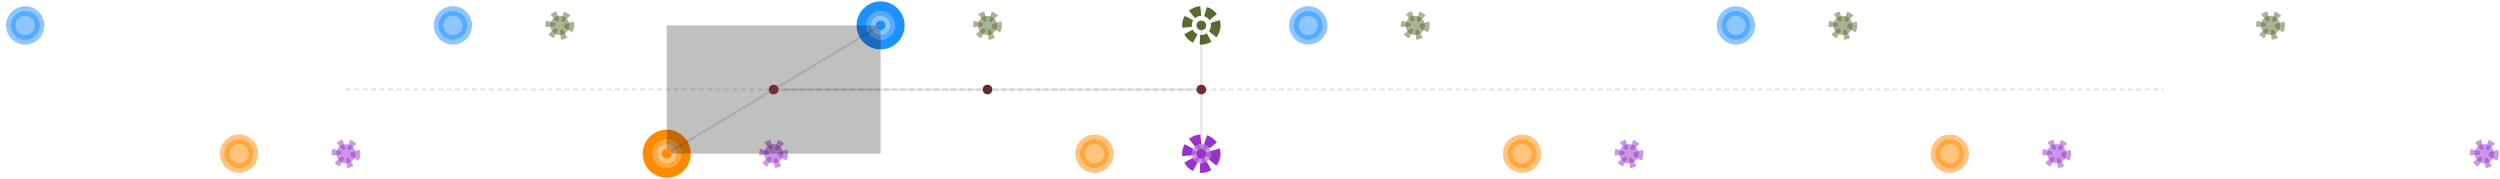 
<svg version="1.1" id="svg-425857794089" xmlns:xlink="http://www.w3.org/1999/xlink" xmlns="http://www.w3.org/2000/svg" viewBox="-21 -128 2082 149" title="G2-walk_Generated-Regular_PI_25_DC_50_C1p50">

<style>
/*  */
#svg-425857794089 .left_pes { fill: DodgerBlue; opacity: 0.5; }
#svg-425857794089 .right_pes { fill: DarkOrange; opacity: 0.5; }
#svg-425857794089 .left_manus { fill: DarkOliveGreen; opacity: 0.5; }
#svg-425857794089 .right_manus { fill: DarkOrchid; opacity: 0.5; }
#svg-425857794089 .left_pes { stroke: DodgerBlue; fill: DodgerBlue; stroke-width: 8px; opacity: 0.5; }
#svg-425857794089 .left_pes.assumed { fill: white; opacity: 0.33; }
#svg-425857794089 .left_pes-marker { stroke: DodgerBlue; fill: transparent; stroke-width: 8px; }
#svg-425857794089 .right_pes { stroke: DarkOrange; fill: DarkOrange; stroke-width: 8px; opacity: 0.5; }
#svg-425857794089 .right_pes.assumed { fill: white; opacity: 0.33; }
#svg-425857794089 .right_pes-marker { stroke: DarkOrange; fill: transparent; stroke-width: 8px; }
#svg-425857794089 .left_manus { stroke: DarkOliveGreen; stroke-dasharray: 4,4; fill: DarkOliveGreen; stroke-width: 8px; opacity: 0.5; }
#svg-425857794089 .left_manus.assumed { stroke-dasharray: 4,4; fill: white; opacity: 0.33; }
#svg-425857794089 .left_manus-marker { stroke: DarkOliveGreen; stroke-dasharray: 8,4; fill: transparent; stroke-width: 8px; }
#svg-425857794089 .right_manus { stroke: DarkOrchid; stroke-dasharray: 4,4; fill: DarkOrchid; stroke-width: 8px; opacity: 0.5; }
#svg-425857794089 .right_manus.assumed { stroke-dasharray: 4,4; fill: white; opacity: 0.33; }
#svg-425857794089 .right_manus-marker { stroke: DarkOrchid; stroke-dasharray: 8,4; fill: transparent; stroke-width: 8px; }
/*  */
</style>
<circle class="left_pes track-pos" r="12" cx="0.0" cy="-106.852" data-x="0.0" data-color="DodgerBlue" data-x-unc="0.05" data-y="0.3" data-uid="2890" data-y-unc="0.05"></circle>
<circle class="left_pes track-pos" r="12" cx="356.174" cy="-106.852" data-x="1.0" data-color="DodgerBlue" data-x-unc="0.05" data-y="0.3" data-annotation="F" data-uid="2891" data-y-unc="0.05"></circle>
<circle class="left_pes track-pos" r="12" cx="712.348" cy="-106.852" data-x="2.0" data-color="DodgerBlue" data-x-unc="0.05" data-y="0.3" data-annotation="F" data-uid="2892" data-y-unc="0.05"></circle>
<circle class="left_pes track-pos" r="12" cx="1068.522" cy="-106.852" data-x="3.0" data-color="DodgerBlue" data-x-unc="0.05" data-y="0.3" data-annotation="F" data-uid="2893" data-y-unc="0.05"></circle>
<circle class="left_pes track-pos" r="12" cx="1424.696" cy="-106.852" data-x="4.0" data-color="DodgerBlue" data-x-unc="0.05" data-y="0.3" data-annotation="F" data-uid="2894" data-y-unc="0.05"></circle>
<circle id="left_pes" class="left_pes-marker FIXED" r="16.0" cx="712.348" cy="-106.852"></circle>
<circle class="right_pes track-pos" r="12" cx="178.087" cy="-0.0" data-x="0.5" data-color="DarkOrange" data-x-unc="0.05" data-y="0.0" data-annotation="F" data-uid="2896" data-y-unc="0.05"></circle>
<circle class="right_pes track-pos" r="12" cx="534.261" cy="-0.0" data-x="1.5" data-color="DarkOrange" data-x-unc="0.05" data-y="0.0" data-annotation="F" data-uid="2897" data-y-unc="0.05"></circle>
<circle class="right_pes track-pos" r="12" cx="890.435" cy="-0.0" data-x="2.5" data-color="DarkOrange" data-x-unc="0.05" data-y="0.0" data-annotation="F" data-uid="2898" data-y-unc="0.05"></circle>
<circle class="right_pes track-pos" r="12" cx="1246.609" cy="-0.0" data-x="3.5" data-color="DarkOrange" data-x-unc="0.05" data-y="0.0" data-annotation="F" data-uid="2899" data-y-unc="0.05"></circle>
<circle class="right_pes track-pos" r="12" cx="1602.783" cy="-0.0" data-x="4.5" data-color="DarkOrange" data-x-unc="0.05" data-y="0.0" data-annotation="F" data-uid="2900" data-y-unc="0.05"></circle>
<circle id="right_pes" class="right_pes-marker MOVING" r="16.0" cx="534.261" cy="0"></circle>
<circle class="left_manus track-pos" r="8" cx="445.217" cy="-106.852" data-x="1.25" data-color="DarkOliveGreen" data-x-unc="0.05" data-y="0.3" data-annotation="F" data-uid="2903" data-y-unc="0.05"></circle>
<circle class="left_manus track-pos" r="8" cx="801.391" cy="-106.852" data-x="2.25" data-color="DarkOliveGreen" data-x-unc="0.05" data-y="0.3" data-annotation="F" data-uid="2904" data-y-unc="0.05"></circle>
<circle class="left_manus track-pos" r="8" cx="1157.565" cy="-106.852" data-x="3.25" data-color="DarkOliveGreen" data-x-unc="0.05" data-y="0.3" data-annotation="F" data-uid="2905" data-y-unc="0.05"></circle>
<circle class="left_manus track-pos" r="8" cx="1513.739" cy="-106.852" data-x="4.25" data-color="DarkOliveGreen" data-x-unc="0.05" data-y="0.3" data-annotation="F" data-uid="2906" data-y-unc="0.05"></circle>
<circle class="left_manus track-pos" r="8" cx="1869.913" cy="-106.852" data-x="5.25" data-color="DarkOliveGreen" data-x-unc="0.05" data-y="0.3" data-annotation="F" data-uid="2907" data-y-unc="0.05"></circle>
<circle id="left_manus" class="left_manus-marker MOVING" r="12.0" cx="979.478" cy="-106.852"></circle>
<circle class="right_manus track-pos" r="8" cx="267.13" cy="-0.0" data-x="0.75" data-color="DarkOrchid" data-x-unc="0.05" data-y="0.0" data-uid="2908" data-y-unc="0.05"></circle>
<circle class="right_manus track-pos" r="8" cx="623.304" cy="-0.0" data-x="1.75" data-color="DarkOrchid" data-x-unc="0.05" data-y="0.0" data-annotation="F" data-uid="2909" data-y-unc="0.05"></circle>
<circle class="right_manus track-pos" r="8" cx="979.478" cy="-0.0" data-x="2.75" data-color="DarkOrchid" data-x-unc="0.05" data-y="0.0" data-annotation="F" data-uid="2910" data-y-unc="0.05"></circle>
<circle class="right_manus track-pos" r="8" cx="1335.652" cy="-0.0" data-x="3.75" data-color="DarkOrchid" data-x-unc="0.05" data-y="0.0" data-annotation="F" data-uid="2911" data-y-unc="0.05"></circle>
<circle class="right_manus track-pos" r="8" cx="1691.826" cy="-0.0" data-x="4.75" data-color="DarkOrchid" data-x-unc="0.05" data-y="0.0" data-annotation="F" data-uid="2912" data-y-unc="0.05"></circle>
<circle class="right_manus track-pos" r="8" cx="2048.0" cy="-0.0" data-x="5.75" data-color="DarkOrchid" data-x-unc="0.05" data-y="0.0" data-annotation="F" data-uid="2913" data-y-unc="0.05"></circle>
<circle id="right_manus" class="right_manus-marker FIXED" r="12.0" cx="979.478" cy="0"></circle>
<path d="M267.13,-53.426L284.939,-53.426L302.748,-53.426L320.557,-53.426L338.365,-53.426L356.174,-53.426L373.983,-53.426L391.791,-53.426L409.6,-53.426L427.409,-53.426L445.217,-53.426L463.026,-53.426L480.835,-53.426L498.643,-53.426L516.452,-53.426L534.261,-53.426L552.07,-53.426L569.878,-53.426L587.687,-53.426L605.496,-53.426L623.304,-53.426L641.113,-53.426L658.922,-53.426L676.73,-53.426L694.539,-53.426L712.348,-53.426L730.157,-53.426L747.965,-53.426L765.774,-53.426L783.583,-53.426L801.391,-53.426L819.2,-53.426L837.009,-53.426L854.817,-53.426L872.626,-53.426L890.435,-53.426L908.243,-53.426L926.052,-53.426L943.861,-53.426L961.67,-53.426L979.478,-53.426L997.287,-53.426L1015.096,-53.426L1032.904,-53.426L1050.713,-53.426L1068.522,-53.426L1086.33,-53.426L1104.139,-53.426L1121.948,-53.426L1139.757,-53.426L1157.565,-53.426L1175.374,-53.426L1193.183,-53.426L1210.991,-53.426L1228.8,-53.426L1246.609,-53.426L1264.417,-53.426L1282.226,-53.426L1300.035,-53.426L1317.843,-53.426L1335.652,-53.426L1353.461,-53.426L1371.27,-53.426L1389.078,-53.426L1406.887,-53.426L1424.696,-53.426L1442.504,-53.426L1460.313,-53.426L1478.122,-53.426L1495.93,-53.426L1513.739,-53.426L1531.548,-53.426L1549.357,-53.426L1567.165,-53.426L1584.974,-53.426L1602.783,-53.426L1620.591,-53.426L1638.4,-53.426L1656.209,-53.426L1674.017,-53.426L1691.826,-53.426L1709.635,-53.426L1727.443,-53.426L1745.252,-53.426L1763.061,-53.426L1780.87,-53.426" style="stroke: rgba(0, 0, 0, 0.098); stroke-dasharray: 4, 3; stroke-width: 2; fill: transparent; pointer-events: none;"></path><line id="left_pes_coupling" class="pes-coupling-assembly" x1="712.348" y1="-106.852" x2="623.304" y2="-53.426" style="stroke: rgba(0, 0, 0, 0.098); stroke-width: 2; pointer-events: none;"></line><line id="right_pes_coupling" class="pes-coupling-assembly" x1="534.261" y1="0" x2="623.304" y2="-53.426" style="stroke: rgba(0, 0, 0, 0.098); stroke-width: 2; pointer-events: none;"></line><line id="left_manus_coupling" class="manus-coupling-assembly" x1="979.478" y1="-106.852" x2="979.478" y2="-53.426" style="stroke: rgba(0, 0, 0, 0.098); stroke-width: 2; pointer-events: none;"></line><line id="right_manus_coupling" class="manus-coupling-assembly" x1="979.478" y1="0" x2="979.478" y2="-53.426" style="stroke: rgba(0, 0, 0, 0.098); stroke-width: 2; pointer-events: none;"></line><line id="coupling_length_pes" class="pes-coupling-assembly" x1="623.304" y1="-53.426" x2="801.391" y2="-53.426" style="stroke: rgba(0, 0, 0, 0.098); stroke-width: 2; pointer-events: none;"></line><line id="coupling_length_manus" class="manus-coupling-assembly" x1="801.391" y1="-53.426" x2="979.478" y2="-53.426" style="stroke: rgba(0, 0, 0, 0.098); stroke-width: 2; pointer-events: none;"></line><path id="rear_support_box" d="M534.261,-106.852L712.348,-106.852L712.348,0L534.261,0" style="fill: rgba(0, 0, 0, 0.247); pointer-events: none;"></path><path id="forward_support_box" d="M979.478,-106.852L979.478,-106.852L979.478,0L979.478,0" style="fill: rgba(0, 0, 0, 0.247); pointer-events: none;"></path><circle id="rear_coupler" class="pes-coupling-assembly" r="4" style="fill: rgb(115, 47, 47); pointer-events: none;" cx="623.304" cy="-53.426"></circle><circle id="forward_coupler" class="manus-coupling-assembly" r="4" style="fill: rgb(115, 47, 47); pointer-events: none;" cx="979.478" cy="-53.426"></circle><circle id="geometric_center" r="4" style="fill: rgb(94, 45, 45); pointer-events: none;" cx="801.391" cy="-53.426"></circle><circle id="left_pes_pin" r="4" style="fill: dodgerblue; pointer-events: none;" cx="712.348" cy="-106.852"></circle><circle id="right_pes_pin" r="4" style="fill: darkorange; pointer-events: none;" cx="534.261" cy="0"></circle><circle id="left_manus_pin" r="4" style="fill: darkolivegreen; pointer-events: none;" cx="979.478" cy="-106.852"></circle><circle id="right_manus_pin" r="4" style="fill: darkorchid; pointer-events: none;" cx="979.478" cy="0"></circle></svg>